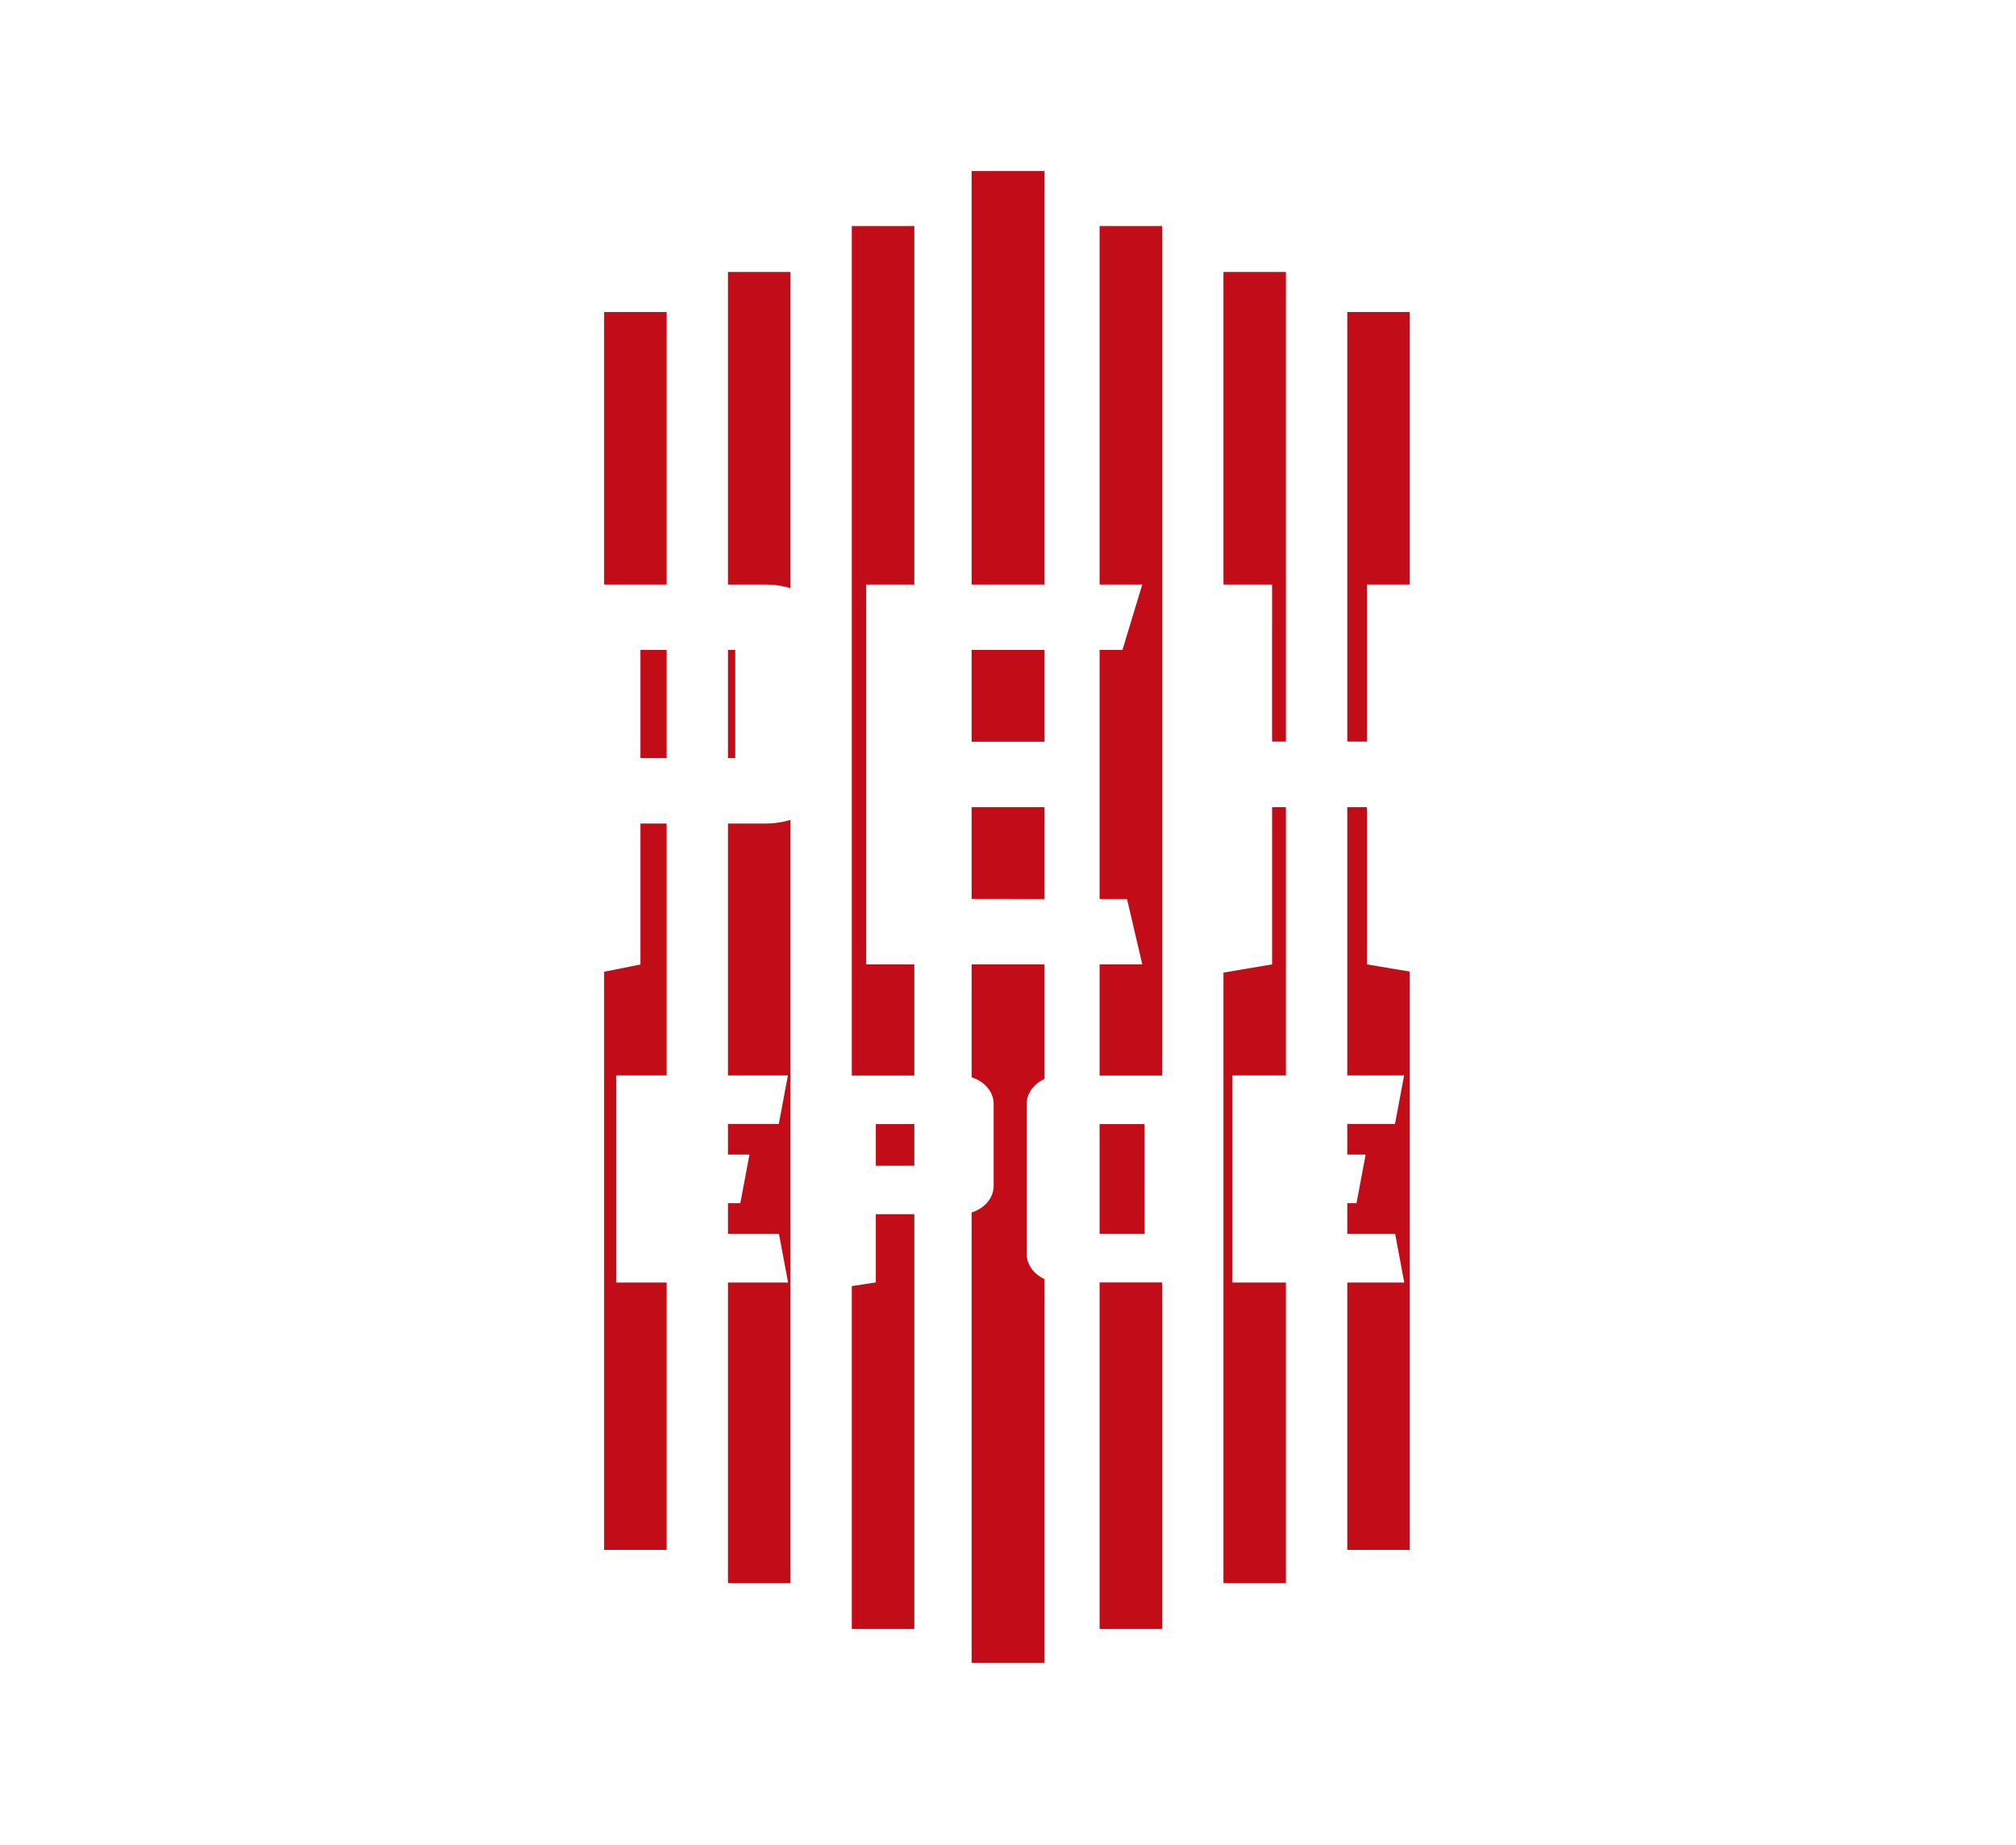 <svg width="165" height="151" fill="none" xmlns="http://www.w3.org/2000/svg"><g filter="url(#filter0_d)"><path d="M115.382 21.536h-5.114v101.316h5.114V21.536zM100.132 18.259V125.573h5.113V18.259h-5.113zM54.56 21.536h-5.117v101.316h5.117V21.536zM85.478 10h-5.956v122.108h5.956V10zM95.113 14.503h-5.117v114.828h5.117V14.503zM74.833 14.503h-5.117v114.828h5.117V14.503zM59.58 37.327V125.573h5.116V18.259H59.58v19.068z" fill="#C20D19"/><path d="M33.642 84.033h14.037l-.744 3.971h-8.831v12.966h-4.466l.004-16.937zM50.44 100.97H64.5l-.745-3.975h-8.853v-2.52h5.69l.745-3.974h-6.435v-2.508h8.838l.745-3.97H50.44v16.947zm26.422-12.966h-5.18v3.409h5.21l-.03-3.409zm1.708-3.97c1.519 0 2.754 1.041 2.754 2.322v6.698c0 1.284-1.235 2.326-2.754 2.326h-6.888v5.582l-4.466.681v-17.61h11.358-.004zm15.106 3.97h-5.18v8.991h5.187l-.008-8.99zm1.708-3.97c1.518 0 2.754 1.041 2.754 2.322v12.28c0 1.28-1.236 2.326-2.754 2.326H86.79c-1.518 0-2.758-1.046-2.758-2.326v-12.28c0-1.28 1.24-2.323 2.758-2.323h8.6-.007zm5.485 16.936h14.063l-.744-3.975h-8.857v-2.52h5.694l.744-3.974h-6.438v-2.508h8.842l.744-3.97h-14.048v16.947zm26.422-6.483h-5.147v2.508h5.136l.011-2.508zm0-6.483h-5.147v2.508h5.136l.011-2.508zm4.466 3.01a1.98 1.98 0 0 1-.648 1.49 1.98 1.98 0 0 1 .648 1.489v4.65c0 1.28-1.24 2.327-2.758 2.327h-11.32V84.033h11.313c1.518 0 2.757 1.042 2.757 2.323l.008 4.659zm-71.582-41.82h-7.759v8.853h7.76v-8.853zm2.471-5.352c2.728 0 4.946 1.489 4.946 3.301v12.954c0 1.82-2.233 3.305-4.946 3.305h-10.23v11.536l-7.42 1.489V43.842h17.65zm8.247 31.089H93.49l-1.25-5.352H78.314v-7.517h9.258l1.094-5.351H78.314v-7.517h13.553l1.622-5.352H70.893v31.089zm40.98-18.235h-7.759V43.842h-7.42v32.34l7.42-1.251V62.062h7.759v12.869l7.417 1.25V43.842h-7.417v12.854zm-82.146-.328l-1.69 5.583h3.38l-1.69-5.583zm3.39-12.54L43.12 74.915h-7.792l-2.297-7.603h-6.609l-4.045 11.533L14 79.91l12.34-36.068 6.777-.015zm102.168 12.54l1.689 5.583h-3.379l1.69-5.583zm-3.387-12.54l-10.007 31.088h7.797l2.281-7.588h6.609l4.049 11.536 8.373 1.05-12.333-36.072-6.769-.015z" fill="#fff"/></g><defs><filter id="filter0_d" x="0" y="0" width="165" height="150.108" filterUnits="userSpaceOnUse" color-interpolation-filters="sRGB"><feFlood flood-opacity="0" result="BackgroundImageFix"/><feColorMatrix in="SourceAlpha" values="0 0 0 0 0 0 0 0 0 0 0 0 0 0 0 0 0 0 127 0"/><feOffset dy="4"/><feGaussianBlur stdDeviation="7"/><feColorMatrix values="0 0 0 0 0 0 0 0 0 0 0 0 0 0 0 0 0 0 0.45 0"/><feBlend in2="BackgroundImageFix" result="effect1_dropShadow"/><feBlend in="SourceGraphic" in2="effect1_dropShadow" result="shape"/></filter></defs></svg>